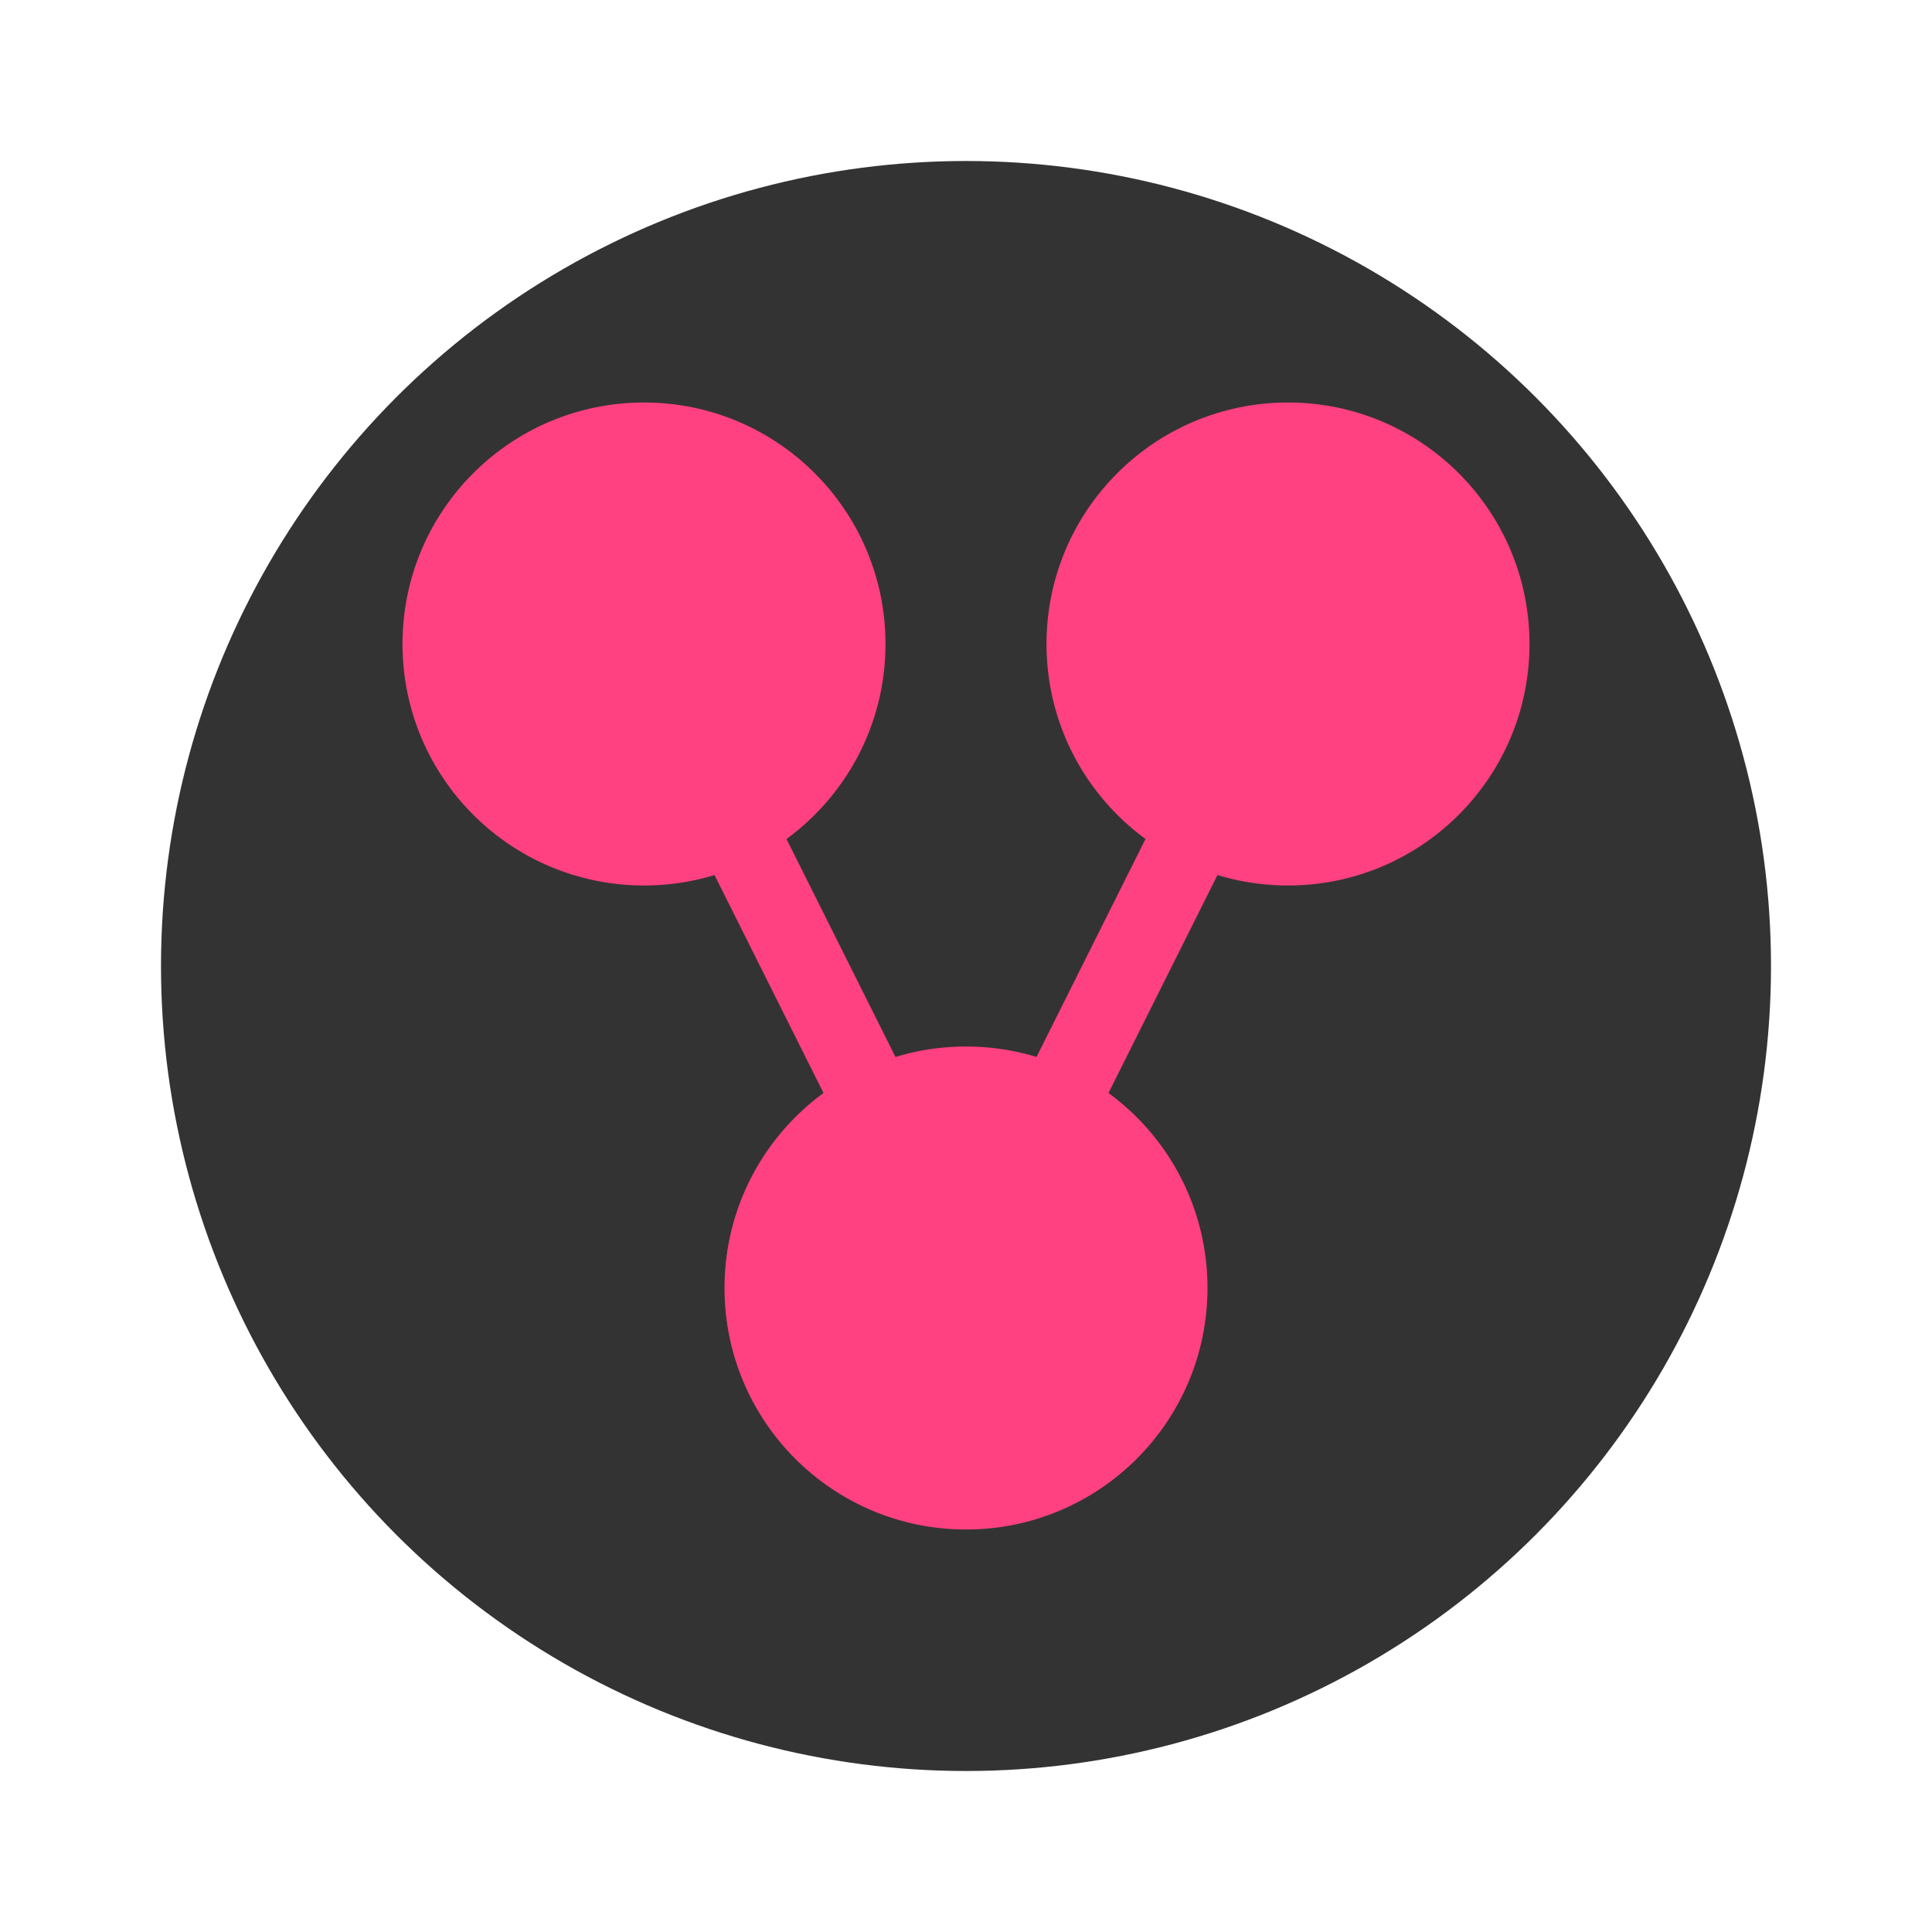 <svg xmlns="http://www.w3.org/2000/svg" viewBox="0 0 24 24" width="24" height="24">
  <circle cx="12" cy="12" r="10" fill="#333" />
  <circle cx="8" cy="8" r="3" fill="#ff4081" />
  <circle cx="16" cy="8" r="3" fill="#ff4081" />
  <circle cx="12" cy="16" r="3" fill="#ff4081" />
  <path d="M8 8L12 16L16 8" fill="none" stroke="#ff4081" stroke-width="1" />
</svg>